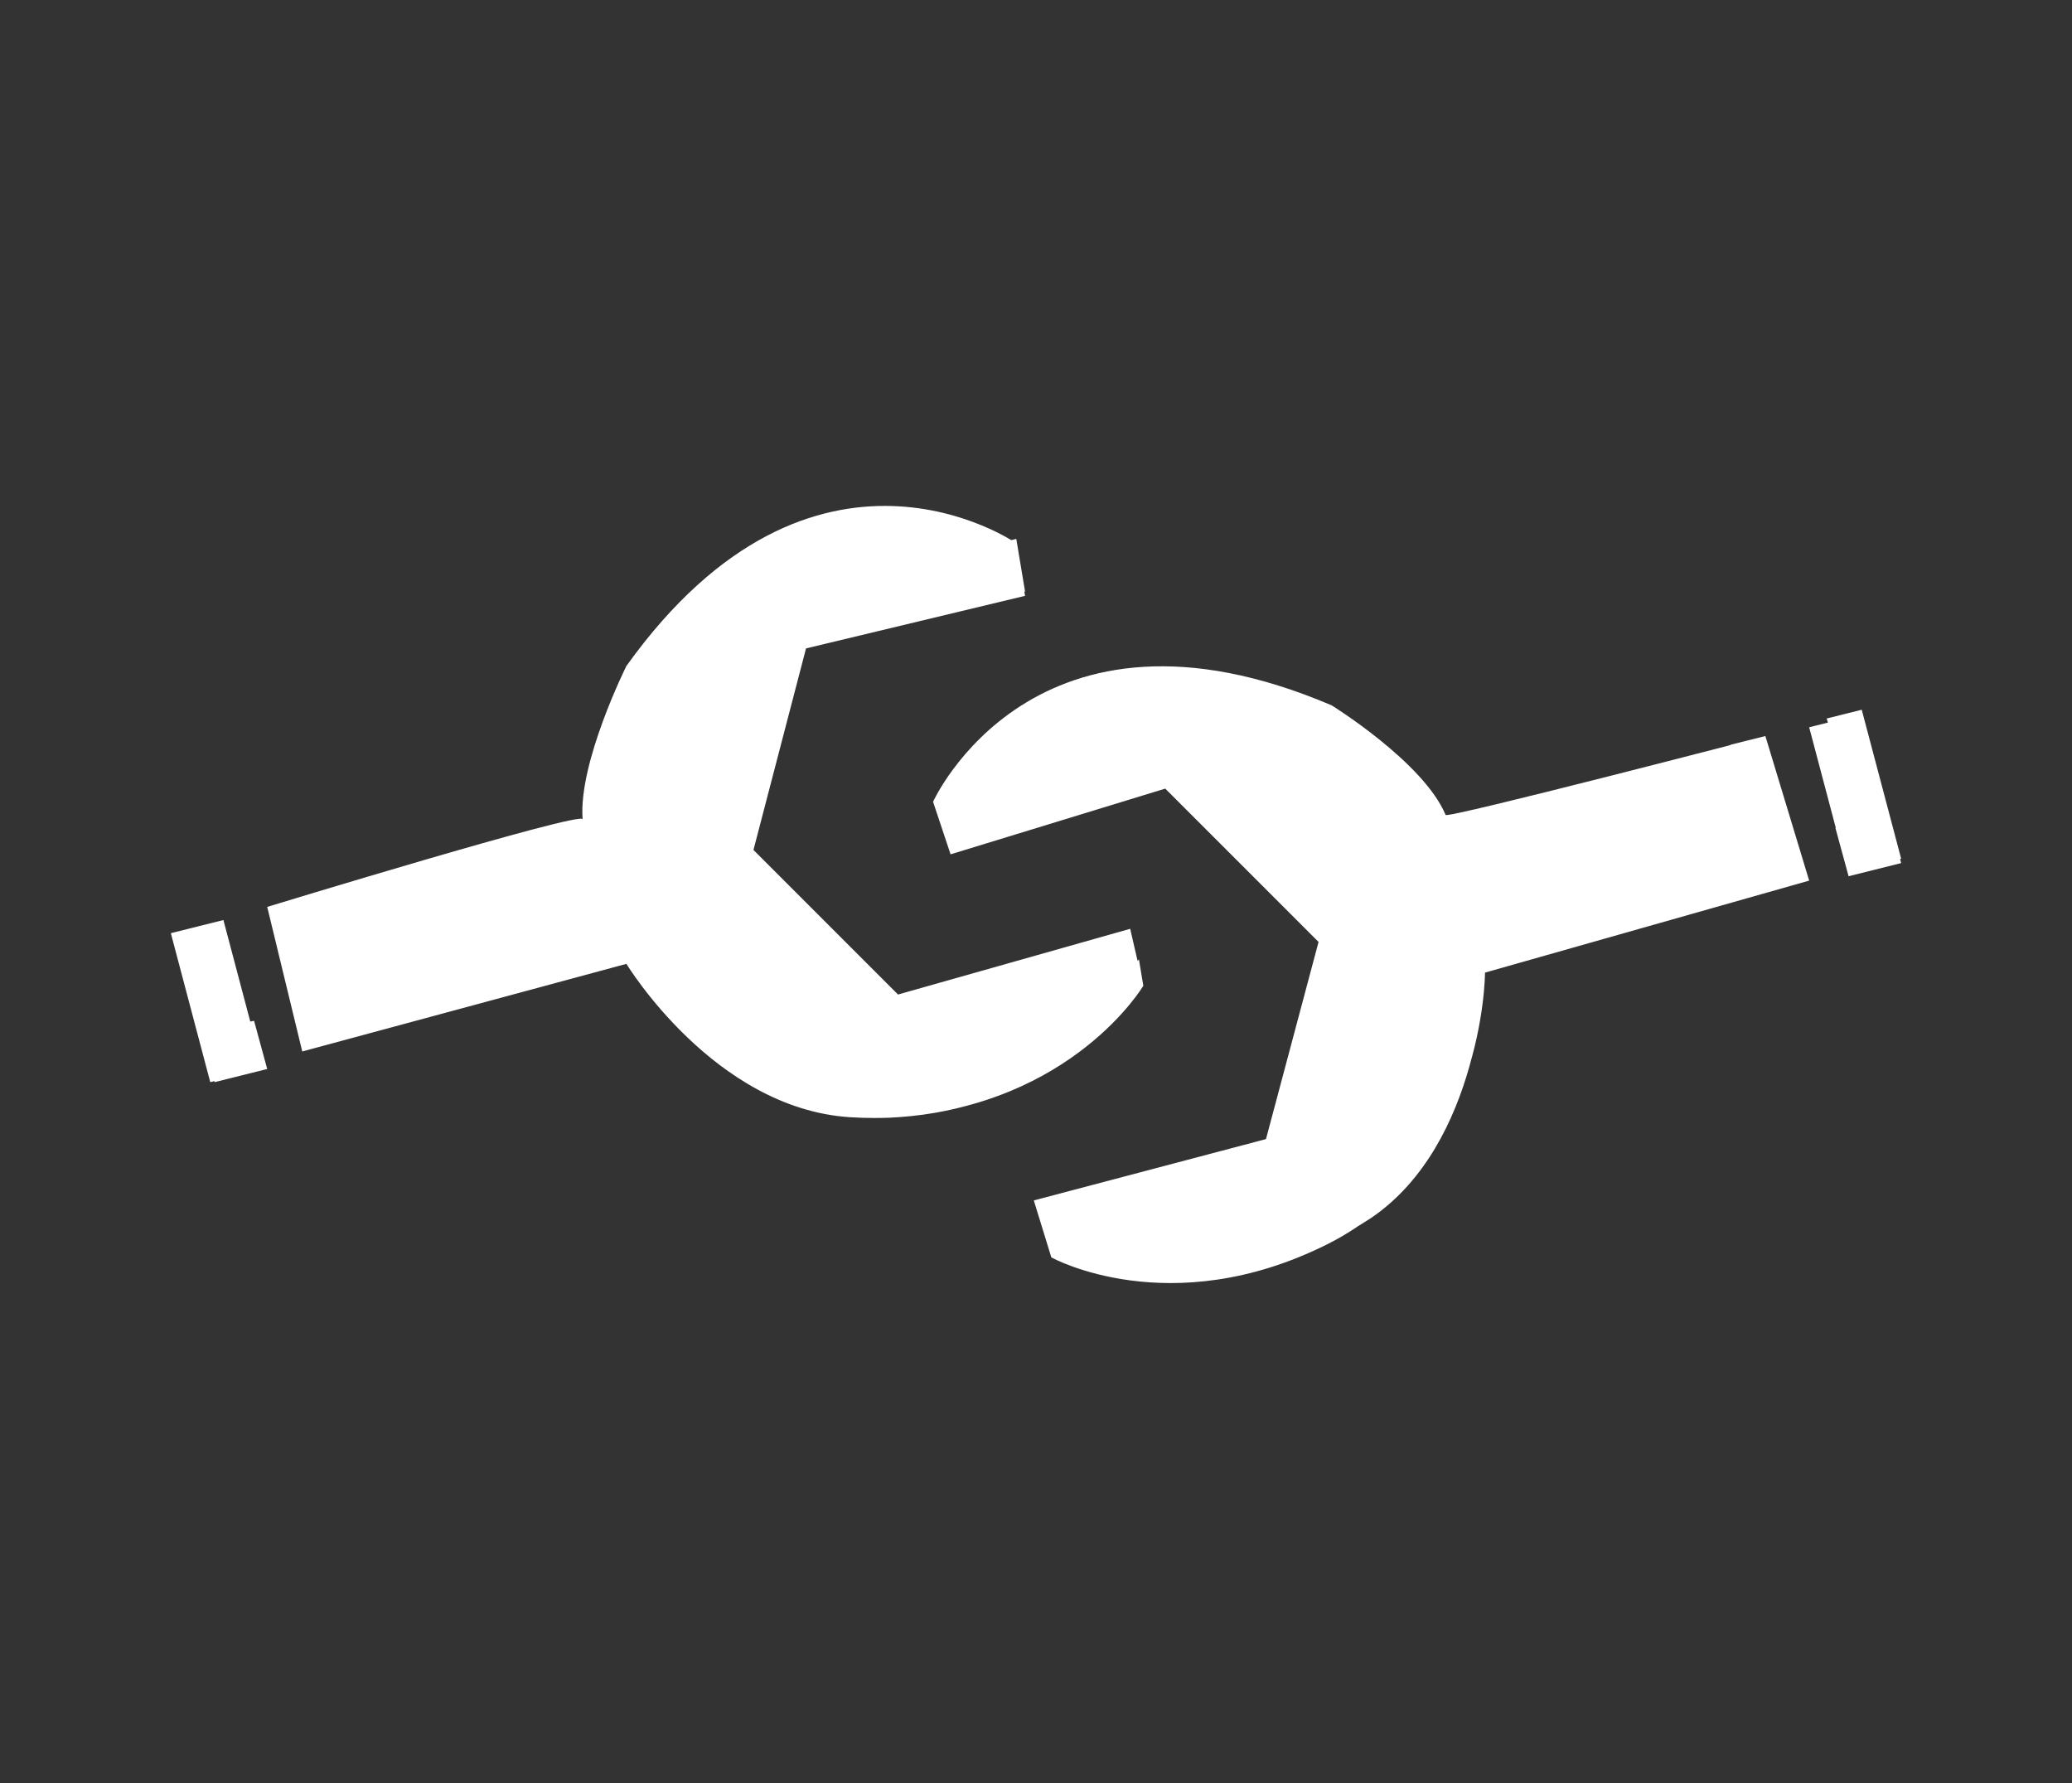 <?xml version="1.0" encoding="utf-8"?>
<!-- Generator: Adobe Illustrator 17.1.0, SVG Export Plug-In . SVG Version: 6.00 Build 0)  -->
<!DOCTYPE svg PUBLIC "-//W3C//DTD SVG 1.1//EN" "http://www.w3.org/Graphics/SVG/1.1/DTD/svg11.dtd">
<svg version="1.1" id="Layer_1" xmlns="http://www.w3.org/2000/svg" xmlns:xlink="http://www.w3.org/1999/xlink" x="0px" y="0px"
	 viewBox="0 0 47.3 40.7" enable-background="new 0 0 47.3 40.7" xml:space="preserve">
<rect x="0" y="0" width="47.3" height="40.7" fill="#333333" stroke="none"/>
<g>
	<path fill="#FFFFFF" d="M40.3,16.8l1,3.3l-7.4,2.1c0,0,0,4.4-3.6,6.2c-3.6,1.8-6.3,0.3-6.3,0.3l-0.4-1.3l5.3-1.4l1.2-4.5L26.6,18
		l-4.9,1.5l-0.4-1.2c0,0,2.3-5.1,9.1-2.2c0,0,2.1,1.3,2.6,2.5C33,18.7,40.3,16.8,40.3,16.8z M41.3,16.6l1.2-0.3l0.9,3.4L42.2,20
		L41.3,16.6z M41.7,16.4l0.8-0.2l0.9,3.4L42.2,20l-0.3-1.1l0.5-0.2L41.7,16.4z M39.5,17l0.8-0.2l1,3.3l-7.4,2.1c0,0-0.1,3.9-2.6,5.6
		c-2.6,1.7-5.4,1.7-7.3,0.8l-0.2-0.6c0,0,5,1.2,7.5-2.6c1.5-2.5,1.5-4.3,1.5-4.3l7.4-2C40.1,19.2,39.5,17,39.5,17z M21.3,18.3
		l4.3-1.3l1,0.9l-4.9,1.5L21.3,18.3z M6.1,20.7L6.9,24l7.4-2c0,0,2.3,3.8,6.2,3.5c4-0.3,5.6-3,5.6-3l-0.3-1.3l-5.3,1.5l-3.3-3.3
		l1.2-4.6l5-1.2l-0.2-1.2c0,0-4.6-3.2-8.9,2.8c0,0-1.1,2.2-1,3.5C13.3,18.5,6.1,20.7,6.1,20.7z M5.1,21l-1.2,0.3l0.9,3.4l1.2-0.3
		L5.1,21z M4.7,21.1l-0.7,0.2l0.9,3.4l1.2-0.3l-0.3-1.1l-0.5,0.1L4.7,21.1z M6.9,20.5l-0.8,0.2L6.9,24l7.4-2c0,0,2,3.3,5.1,3.5
		c3.1,0.2,5.5-1.3,6.7-3L26,21.9c0,0-3.7,3.6-7.8,1.6c-2.6-1.4-3.4-2.9-3.4-2.9l-7.4,2.1C7.4,22.7,6.9,20.5,6.9,20.5z M23.2,12.3
		l-4.4,1.1l-0.4,1.3l5-1.2L23.2,12.3z"/>
</g>
</svg>
